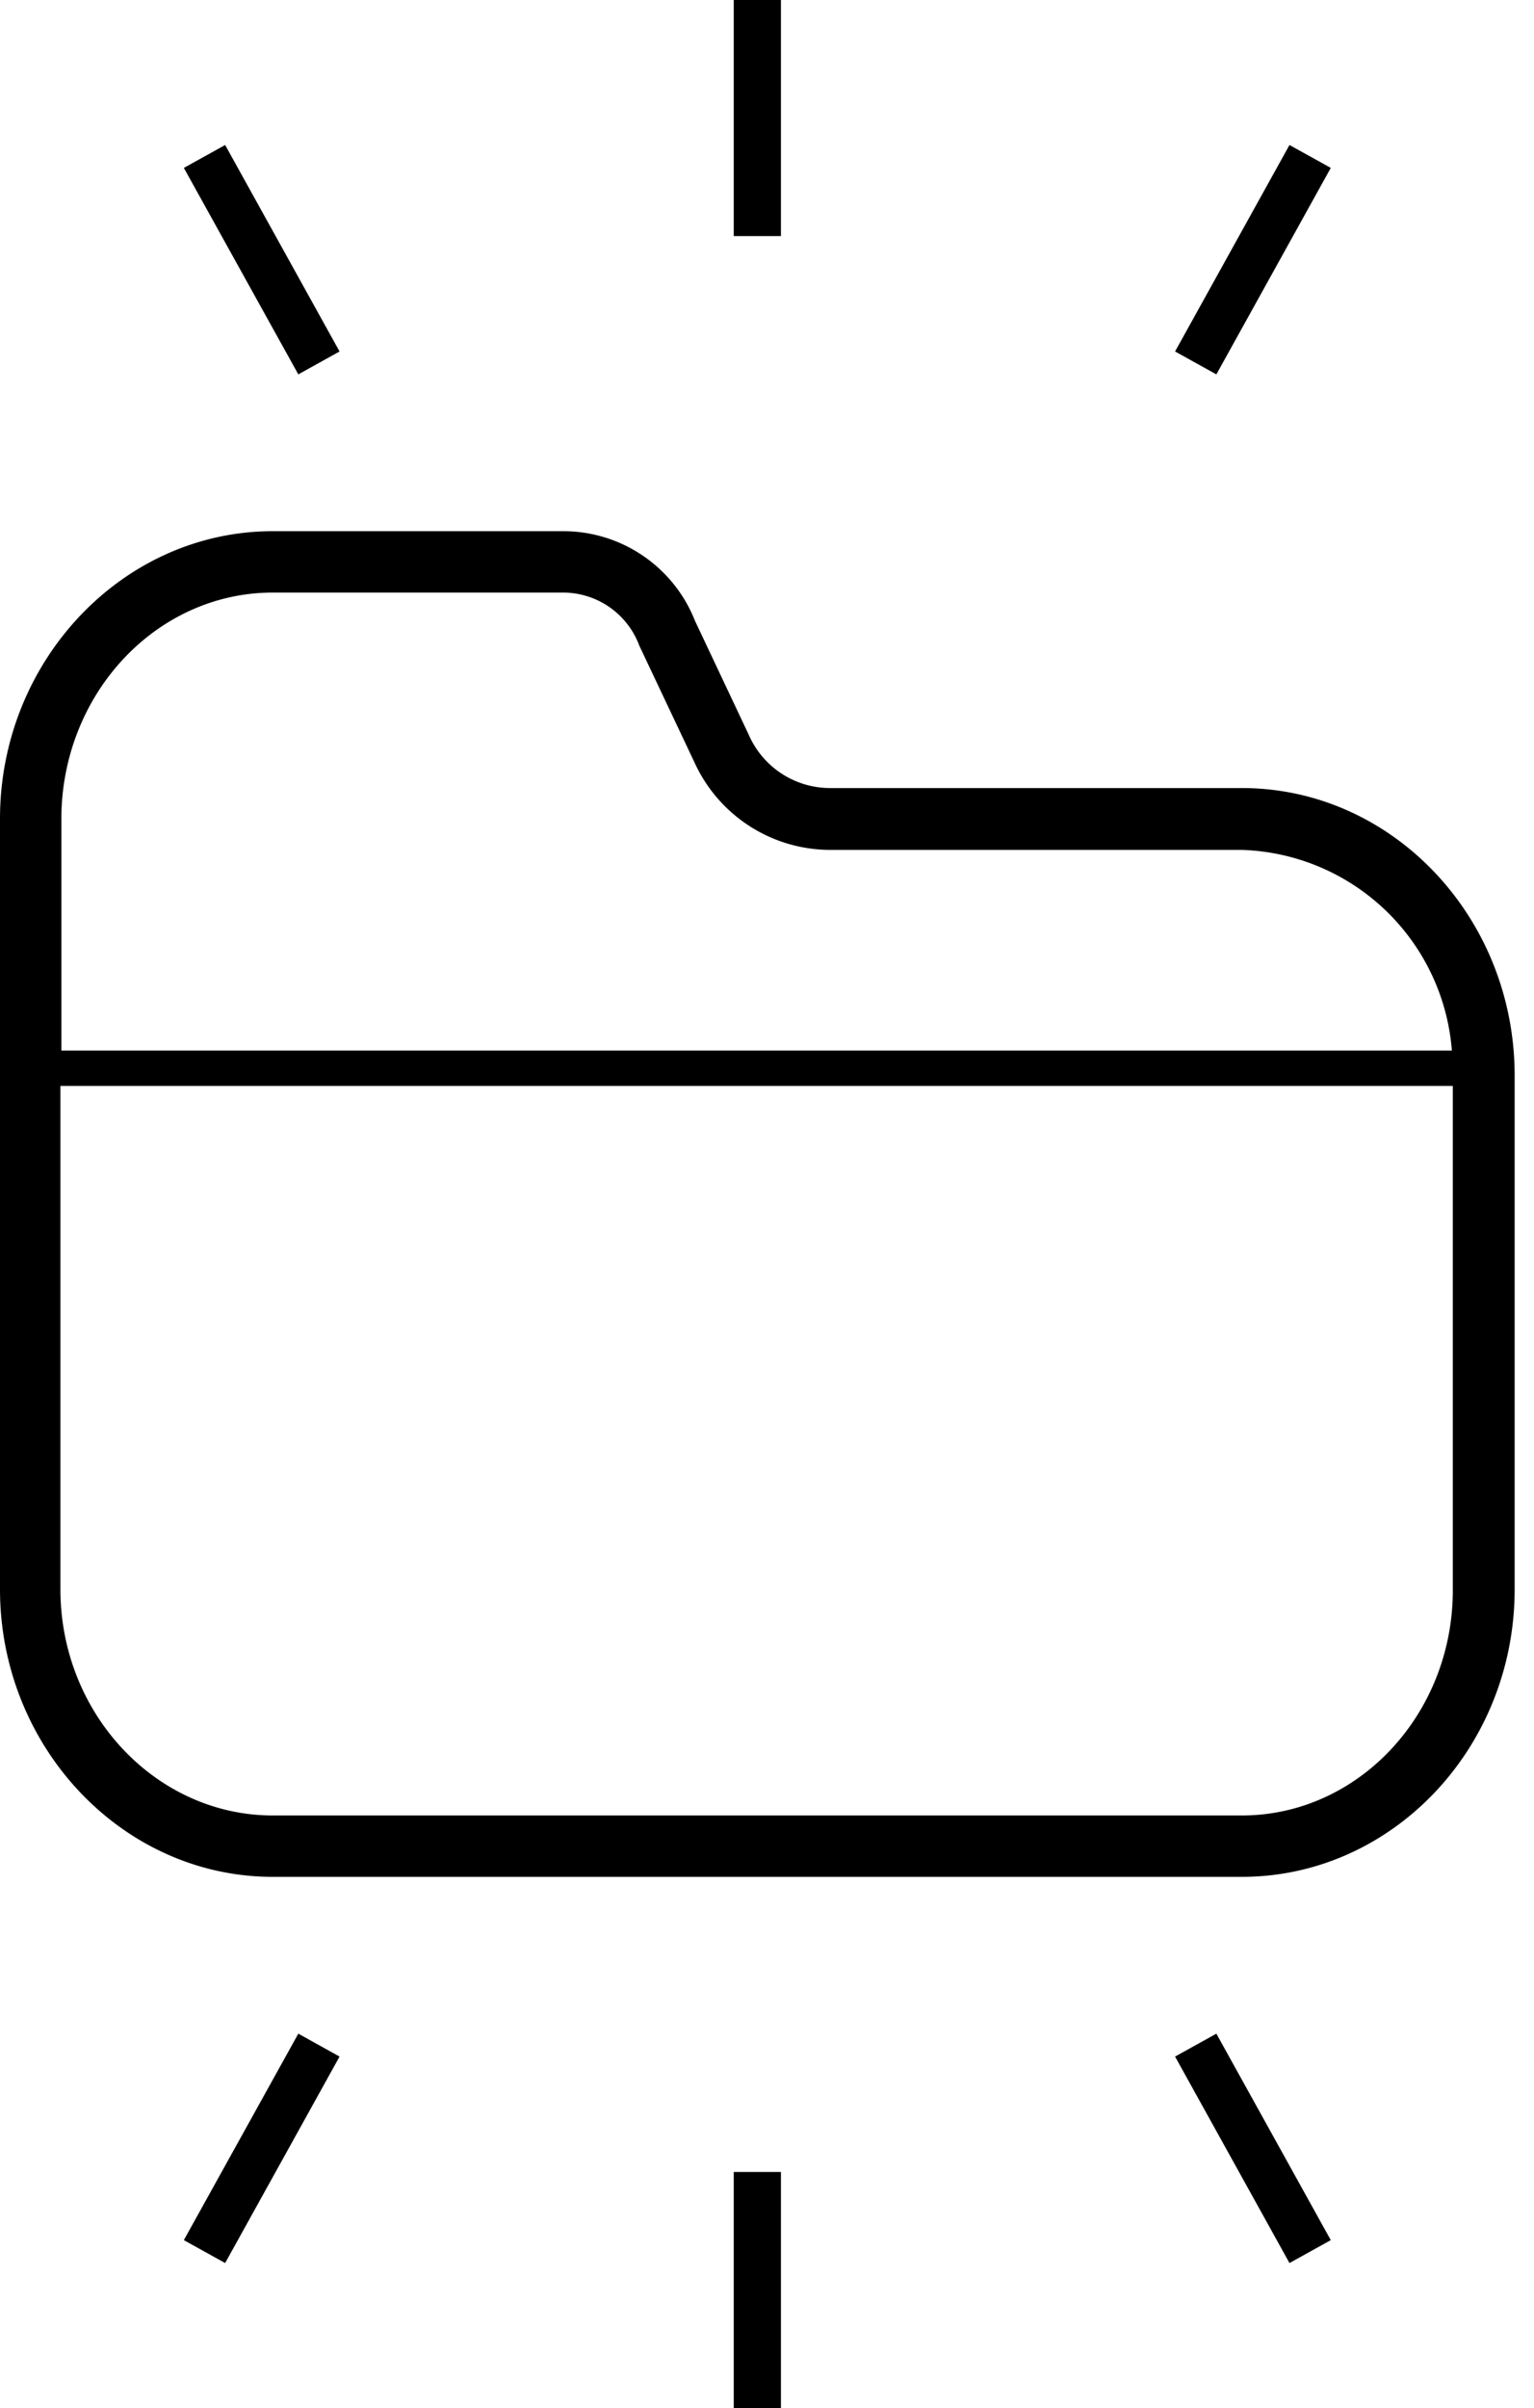 <svg viewBox="0 0 65 102" xmlns="http://www.w3.org/2000/svg"><path d="M52.62 33.38H35.17a3.76 3.76 0 01-3.44-2.25l-2.28-4.83a6 6 0 00-5.57-3.8H11.56C5.19 22.5 0 28 0 34.68v32.64C0 74 5.19 79.5 11.56 79.5h41.06c6.37 0 11.56-5.46 11.56-12.18V45.56c0-6.72-5.19-12.18-11.56-12.18zM11.56 25.1h12.32a3.45 3.45 0 013.21 2.25l2.34 4.95a6.33 6.33 0 005.74 3.7h17.45a9.22 9.22 0 018.9 8.5H2.6v-9.8c0-5.3 4.02-9.6 8.96-9.6zm41.06 51.8H11.56c-4.94 0-9-4.3-9-9.58V46h59v21.32c.02 5.28-4 9.58-8.94 9.58zM33.09 0v10h-2V0zM12.64 15.858L7.79 7.112l1.75-.97 4.848 8.746zm43.749-8.746l-4.848 8.746-1.75-.97 4.848-8.746zM33.09 102V92h-2v10zM12.64 86.142l-4.85 8.746 1.75.97 4.848-8.746zm43.749 8.746l-4.848-8.746-1.75.97 4.848 8.746z"/></svg>